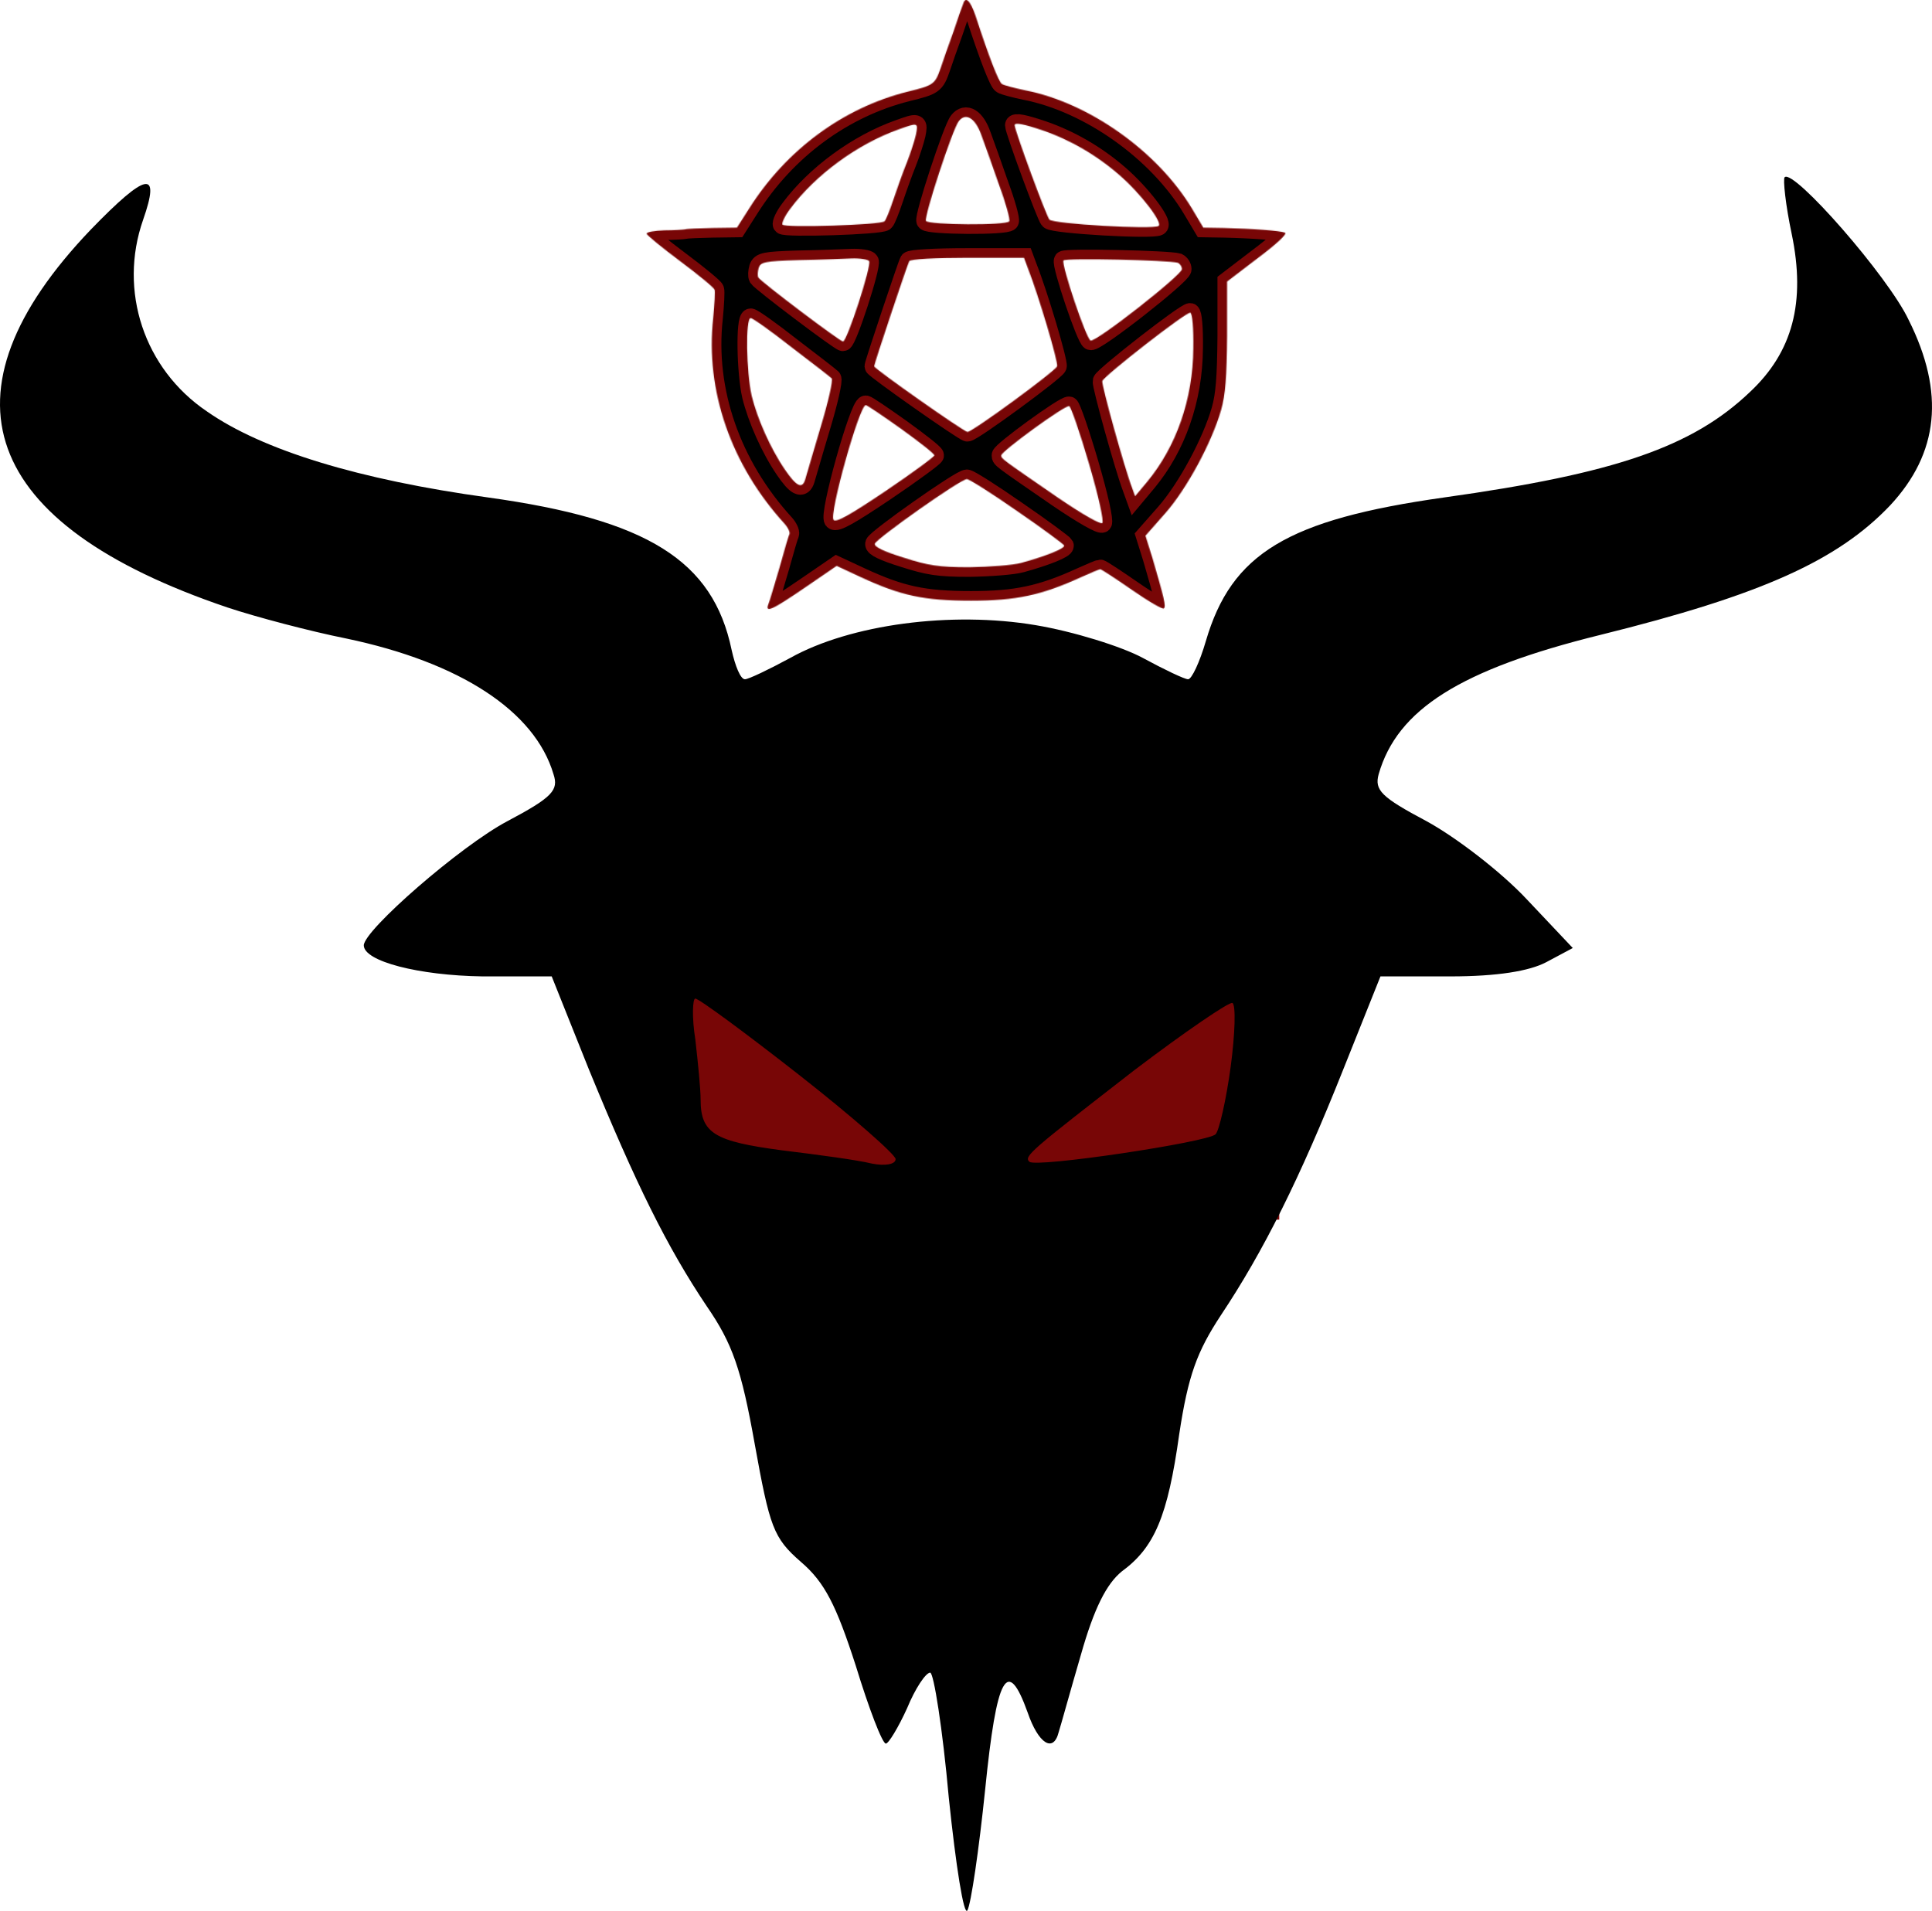 <svg width="2208" height="2184" viewBox="0 0 2208 2184" fill="none" xmlns="http://www.w3.org/2000/svg">
<rect x="1143" y="1103" width="319" height="291" fill="#780606"/>
<rect x="766" y="1103" width="319" height="291" fill="#780606"/>
<path d="M103.776 262.398C-75.521 449.937 -21.833 598.955 259.775 694.245C293.203 705.396 354.994 721.616 395.514 729.726C526.188 757.097 611.278 812.852 632.55 884.826C638.628 903.073 631.537 911.183 579.876 938.554C526.188 966.938 415.773 1063.24 415.773 1080.48C415.773 1098.72 478.578 1114.94 551.512 1115.96H630.524L673.07 1222.4C726.757 1353.17 762.212 1425.14 807.796 1493.06C837.172 1535.64 847.302 1565.04 862.496 1650.19C879.717 1745.48 883.769 1757.65 915.171 1785.02C942.522 1808.33 955.69 1834.69 977.976 1903.62C993.17 1953.29 1008.37 1992.83 1012.42 1992.83C1015.46 1992.83 1026.6 1974.58 1036.73 1952.28C1045.85 1929.98 1058 1911.73 1063.07 1911.73C1067.12 1911.73 1077.25 1975.6 1084.34 2054.67C1092.44 2132.72 1101.56 2190.51 1105.61 2183.41C1109.66 2176.31 1118.78 2114.48 1125.87 2045.54C1139.04 1914.77 1151.2 1892.47 1174.49 1957.35C1186.65 1992.83 1203.87 2003.98 1209.95 1979.65C1211.97 1973.57 1223.12 1933.02 1235.27 1891.46C1250.47 1837.73 1264.65 1810.36 1281.87 1796.17C1319.35 1768.8 1334.54 1733.32 1347.71 1639.04C1357.84 1572.13 1367.97 1544.76 1395.32 1503.2C1443.95 1430.21 1485.48 1347.09 1535.11 1222.4L1577.66 1115.96H1657.68C1711.37 1115.96 1747.84 1109.87 1767.09 1099.74L1797.47 1083.52L1744.8 1027.76C1715.42 996.336 1663.76 956.801 1630.33 938.554C1578.67 911.183 1570.57 903.073 1575.63 884.826C1596.91 810.824 1668.83 765.206 1828.88 725.671C2013.24 680.053 2100.36 640.518 2160.12 577.667C2215.83 517.857 2222.93 448.924 2181.39 365.798C2158.1 316.125 2049.71 192.451 2039.58 202.588C2037.55 204.615 2040.59 234.013 2047.68 267.466C2063.89 345.523 2048.69 402.292 2000.07 447.91C1934.23 510.761 1846.1 541.173 1650.59 568.543C1471.3 593.886 1407.48 632.408 1378.1 732.767C1371.01 757.097 1361.89 776.357 1357.84 776.357C1353.79 776.357 1330.49 765.206 1306.18 752.028C1281.87 738.849 1226.16 721.616 1183.61 714.52C1087.38 698.3 971.898 713.506 903.015 752.028C878.704 765.206 855.406 776.357 851.354 776.357C846.289 776.357 840.211 761.151 836.159 742.904C814.886 640.518 739.926 593.886 557.59 568.543C410.708 548.269 300.294 514.816 236.476 470.212C164.555 421.553 135.178 332.345 163.542 251.247C183.801 193.464 167.594 196.505 103.776 262.398ZM913.145 1228.48C973.924 1276.12 1023.56 1319.72 1023.56 1324.78C1023.56 1330.87 1011.4 1332.89 996.209 1329.85C980.002 1325.8 934.418 1319.72 892.886 1314.65C816.912 1304.51 800.705 1295.39 800.705 1256.86C800.705 1244.7 797.666 1214.29 794.627 1187.93C790.575 1162.59 791.588 1141.3 794.627 1141.3C798.679 1141.3 852.367 1180.83 913.145 1228.48ZM1406.47 1219.36C1401.4 1256.86 1393.3 1292.34 1389.24 1296.4C1380.13 1305.52 1183.61 1334.92 1176.52 1327.82C1169.43 1321.74 1178.55 1314.65 1296.05 1223.41C1354.8 1178.81 1405.45 1144.34 1408.49 1146.37C1412.54 1148.4 1411.53 1181.85 1406.47 1219.36Z" fill="black"/>
<mask id="path-4-inside-1_554_1252" fill="white">
<path d="M1100.71 4.522C1099.56 7.202 1094.59 21.363 1089.62 36.29C1084.27 50.834 1077.77 69.589 1075.09 77.626C1068.59 96.381 1067.06 97.529 1037.24 104.801C963.825 123.173 898.825 171.016 856.383 237.996L842.236 260.195L814.706 260.578C799.412 260.961 785.265 261.343 782.971 262.109C781.059 262.491 769.971 263.257 759.265 263.257C748.177 263.64 739 265.171 739 267.084C739 268.615 756.206 282.777 777.236 298.469C798.265 314.162 815.854 328.706 816.618 331.003C817.383 332.916 816.618 347.843 815.089 363.536C805.912 446.208 835.354 531.56 896.913 598.923C900.354 602.75 903.031 608.109 902.266 610.405C901.119 612.319 896.148 629.925 890.795 649.062C885.06 668.199 879.707 686.954 878.178 690.399C873.972 701.115 882.383 697.288 919.854 671.644L956.178 646.766L984.09 659.779C1029.59 680.83 1055.97 686.571 1109.89 686.571C1160.74 686.571 1190.18 680.447 1235.3 659.779C1246.39 654.803 1256.33 650.593 1257.47 650.593C1258.62 650.593 1275.06 661.31 1293.8 674.323C1312.53 687.337 1328.97 696.905 1330.12 695.374C1332.8 693.078 1330.5 683.892 1317.12 637.963L1309.09 612.319L1332.03 586.292C1356.5 558.352 1384.8 505.916 1395.5 468.79C1400.48 451.567 1402 430.516 1402.39 383.821V321.817L1437.95 294.642C1459.36 278.567 1471.59 267.084 1468.53 265.936C1462.8 263.64 1431.83 261.343 1398.56 260.578L1375.24 260.195L1362.24 238.379C1322.86 172.93 1244.47 117.432 1171.83 103.27C1159.21 100.591 1147.36 97.529 1145.06 95.998C1141.62 94.084 1130.53 66.144 1114.86 17.919C1108.74 0.312 1103.39 -4.663 1100.71 4.522ZM1121.74 154.941C1125.56 165.275 1134.74 190.918 1142 211.969C1149.65 232.638 1154.62 251.009 1153.47 252.923C1150.41 257.899 1061.33 257.133 1058.27 252.54C1055.59 248.33 1088.86 146.903 1095.74 138.483C1103.77 128.149 1114.86 135.038 1121.74 154.941ZM1046.8 153.792C1045.27 160.682 1040.68 174.843 1036.47 185.56C1032.27 195.894 1025.38 215.031 1021.18 227.662C1016.97 240.292 1012.38 251.775 1010.85 252.923C1007.03 257.133 896.531 260.578 894.236 256.75C893.089 255.219 896.913 246.799 903.031 238.761C931.707 200.104 979.884 164.509 1027.68 147.668C1049.09 140.014 1049.47 140.014 1046.8 153.792ZM1192.09 149.199C1223.06 159.916 1252.89 177.14 1278.89 199.722C1303.74 221.155 1329.36 254.837 1324 258.281C1317.12 262.491 1203.94 255.985 1199.36 251.009C1195.92 247.564 1159.59 148.817 1159.59 143.076C1159.59 139.631 1170.68 141.927 1192.09 149.199ZM993.267 298.469C996.325 303.445 968.031 390.328 963.443 390.328C960.002 390.328 869.766 322.199 866.707 317.224C865.56 315.31 865.942 310.334 867.089 306.124C869.383 299.618 873.589 298.469 912.207 297.321C935.913 296.938 963.06 295.79 973.002 295.407C982.943 295.025 992.12 296.556 993.267 298.469ZM1174.12 304.976C1187.12 337.892 1209.68 414.441 1208.15 418.651C1205.86 424.392 1111.41 493.669 1105.68 493.669C1101.86 493.669 999.002 421.33 999.002 418.651C999.002 415.972 1037.24 301.531 1039.15 298.469C1040.68 296.173 1068.59 294.642 1105.68 294.642H1170.3L1174.12 304.976ZM1346.18 300.383C1348.48 301.531 1350.77 304.593 1350.77 307.655C1350.77 314.162 1252.5 391.476 1246.39 389.18C1241.42 387.649 1212.74 302.297 1215.42 297.704C1217.33 294.642 1335.86 297.321 1346.18 300.383ZM1363.77 398.365C1363.39 456.16 1344.27 510.509 1311 550.697L1297.24 567.155L1293.8 557.587C1285 534.622 1258.62 439.319 1259.77 435.492C1262.06 429.368 1355.74 356.264 1360.33 357.412C1362.62 358.177 1364.15 374.635 1363.77 398.365ZM904.56 396.834C928.266 414.823 948.913 430.899 950.443 432.43C952.355 433.961 946.619 459.222 937.825 488.31C929.031 517.399 921.384 544.573 920.237 548.018C916.795 559.5 909.913 555.673 896.913 536.536C880.472 512.423 865.56 478.742 859.06 452.332C852.942 425.54 851.795 363.536 857.913 363.536C860.207 363.536 881.236 378.463 904.56 396.834ZM1029.97 490.224C1050.62 505.151 1067.83 518.547 1067.83 520.461C1067.83 521.992 1042.97 540.363 1012.38 561.031C971.472 588.589 955.796 597.392 952.737 594.33C947.002 588.589 982.178 463.049 989.443 463.049C990.972 463.049 1008.94 475.297 1029.97 490.224ZM1244.47 529.646C1255.95 568.686 1261.68 595.861 1259.77 597.775C1257.86 599.688 1237.59 588.206 1208.92 568.686C1143.91 523.905 1144.3 524.288 1144.3 520.461C1144.3 515.868 1217.33 462.666 1221.92 464.197C1223.83 464.58 1234.15 494.434 1244.47 529.646ZM1162.27 583.996C1191.33 603.899 1215.42 621.888 1216.18 623.419C1217.33 626.863 1195.15 635.666 1167.24 643.321C1157.68 646 1131.3 647.914 1107.97 648.297C1072.41 648.297 1060.94 646.383 1032.27 637.197C1010.09 630.308 999.002 624.949 999.767 621.505C1000.91 616.146 1097.65 547.635 1104.91 547.635C1107.21 547.253 1133.21 563.711 1162.27 583.996Z"/>
</mask>
<path d="M1100.71 4.522C1099.56 7.202 1094.59 21.363 1089.62 36.29C1084.27 50.834 1077.77 69.589 1075.09 77.626C1068.59 96.381 1067.06 97.529 1037.24 104.801C963.825 123.173 898.825 171.016 856.383 237.996L842.236 260.195L814.706 260.578C799.412 260.961 785.265 261.343 782.971 262.109C781.059 262.491 769.971 263.257 759.265 263.257C748.177 263.64 739 265.171 739 267.084C739 268.615 756.206 282.777 777.236 298.469C798.265 314.162 815.854 328.706 816.618 331.003C817.383 332.916 816.618 347.843 815.089 363.536C805.912 446.208 835.354 531.56 896.913 598.923C900.354 602.75 903.031 608.109 902.266 610.405C901.119 612.319 896.148 629.925 890.795 649.062C885.06 668.199 879.707 686.954 878.178 690.399C873.972 701.115 882.383 697.288 919.854 671.644L956.178 646.766L984.09 659.779C1029.59 680.83 1055.97 686.571 1109.89 686.571C1160.74 686.571 1190.18 680.447 1235.3 659.779C1246.39 654.803 1256.33 650.593 1257.47 650.593C1258.62 650.593 1275.06 661.31 1293.8 674.323C1312.53 687.337 1328.97 696.905 1330.12 695.374C1332.8 693.078 1330.5 683.892 1317.12 637.963L1309.09 612.319L1332.03 586.292C1356.5 558.352 1384.8 505.916 1395.5 468.79C1400.48 451.567 1402 430.516 1402.39 383.821V321.817L1437.95 294.642C1459.36 278.567 1471.59 267.084 1468.53 265.936C1462.8 263.64 1431.83 261.343 1398.56 260.578L1375.24 260.195L1362.24 238.379C1322.86 172.93 1244.47 117.432 1171.83 103.27C1159.21 100.591 1147.36 97.529 1145.06 95.998C1141.62 94.084 1130.53 66.144 1114.86 17.919C1108.74 0.312 1103.39 -4.663 1100.71 4.522ZM1121.74 154.941C1125.56 165.275 1134.74 190.918 1142 211.969C1149.65 232.638 1154.62 251.009 1153.47 252.923C1150.41 257.899 1061.33 257.133 1058.27 252.54C1055.59 248.33 1088.86 146.903 1095.74 138.483C1103.77 128.149 1114.86 135.038 1121.74 154.941ZM1046.8 153.792C1045.27 160.682 1040.68 174.843 1036.47 185.56C1032.27 195.894 1025.38 215.031 1021.18 227.662C1016.97 240.292 1012.38 251.775 1010.85 252.923C1007.03 257.133 896.531 260.578 894.236 256.75C893.089 255.219 896.913 246.799 903.031 238.761C931.707 200.104 979.884 164.509 1027.68 147.668C1049.09 140.014 1049.47 140.014 1046.8 153.792ZM1192.09 149.199C1223.06 159.916 1252.89 177.14 1278.89 199.722C1303.74 221.155 1329.36 254.837 1324 258.281C1317.12 262.491 1203.94 255.985 1199.36 251.009C1195.92 247.564 1159.59 148.817 1159.59 143.076C1159.59 139.631 1170.68 141.927 1192.09 149.199ZM993.267 298.469C996.325 303.445 968.031 390.328 963.443 390.328C960.002 390.328 869.766 322.199 866.707 317.224C865.56 315.31 865.942 310.334 867.089 306.124C869.383 299.618 873.589 298.469 912.207 297.321C935.913 296.938 963.06 295.79 973.002 295.407C982.943 295.025 992.12 296.556 993.267 298.469ZM1174.12 304.976C1187.12 337.892 1209.68 414.441 1208.15 418.651C1205.86 424.392 1111.41 493.669 1105.68 493.669C1101.86 493.669 999.002 421.33 999.002 418.651C999.002 415.972 1037.24 301.531 1039.15 298.469C1040.68 296.173 1068.59 294.642 1105.68 294.642H1170.3L1174.12 304.976ZM1346.18 300.383C1348.48 301.531 1350.77 304.593 1350.77 307.655C1350.77 314.162 1252.5 391.476 1246.39 389.18C1241.42 387.649 1212.74 302.297 1215.42 297.704C1217.33 294.642 1335.86 297.321 1346.18 300.383ZM1363.77 398.365C1363.39 456.16 1344.27 510.509 1311 550.697L1297.24 567.155L1293.8 557.587C1285 534.622 1258.62 439.319 1259.77 435.492C1262.06 429.368 1355.74 356.264 1360.33 357.412C1362.62 358.177 1364.15 374.635 1363.77 398.365ZM904.56 396.834C928.266 414.823 948.913 430.899 950.443 432.43C952.355 433.961 946.619 459.222 937.825 488.31C929.031 517.399 921.384 544.573 920.237 548.018C916.795 559.5 909.913 555.673 896.913 536.536C880.472 512.423 865.56 478.742 859.06 452.332C852.942 425.54 851.795 363.536 857.913 363.536C860.207 363.536 881.236 378.463 904.56 396.834ZM1029.97 490.224C1050.62 505.151 1067.83 518.547 1067.83 520.461C1067.83 521.992 1042.97 540.363 1012.38 561.031C971.472 588.589 955.796 597.392 952.737 594.33C947.002 588.589 982.178 463.049 989.443 463.049C990.972 463.049 1008.94 475.297 1029.97 490.224ZM1244.47 529.646C1255.95 568.686 1261.68 595.861 1259.77 597.775C1257.86 599.688 1237.59 588.206 1208.92 568.686C1143.91 523.905 1144.3 524.288 1144.3 520.461C1144.3 515.868 1217.33 462.666 1221.92 464.197C1223.83 464.58 1234.15 494.434 1244.47 529.646ZM1162.27 583.996C1191.33 603.899 1215.42 621.888 1216.18 623.419C1217.33 626.863 1195.15 635.666 1167.24 643.321C1157.68 646 1131.3 647.914 1107.97 648.297C1072.41 648.297 1060.94 646.383 1032.27 637.197C1010.09 630.308 999.002 624.949 999.767 621.505C1000.91 616.146 1097.65 547.635 1104.91 547.635C1107.21 547.253 1133.21 563.711 1162.27 583.996Z" fill="black" stroke="#780606" stroke-width="22" mask="url(#path-4-inside-1_554_1252)"/>
</svg>
